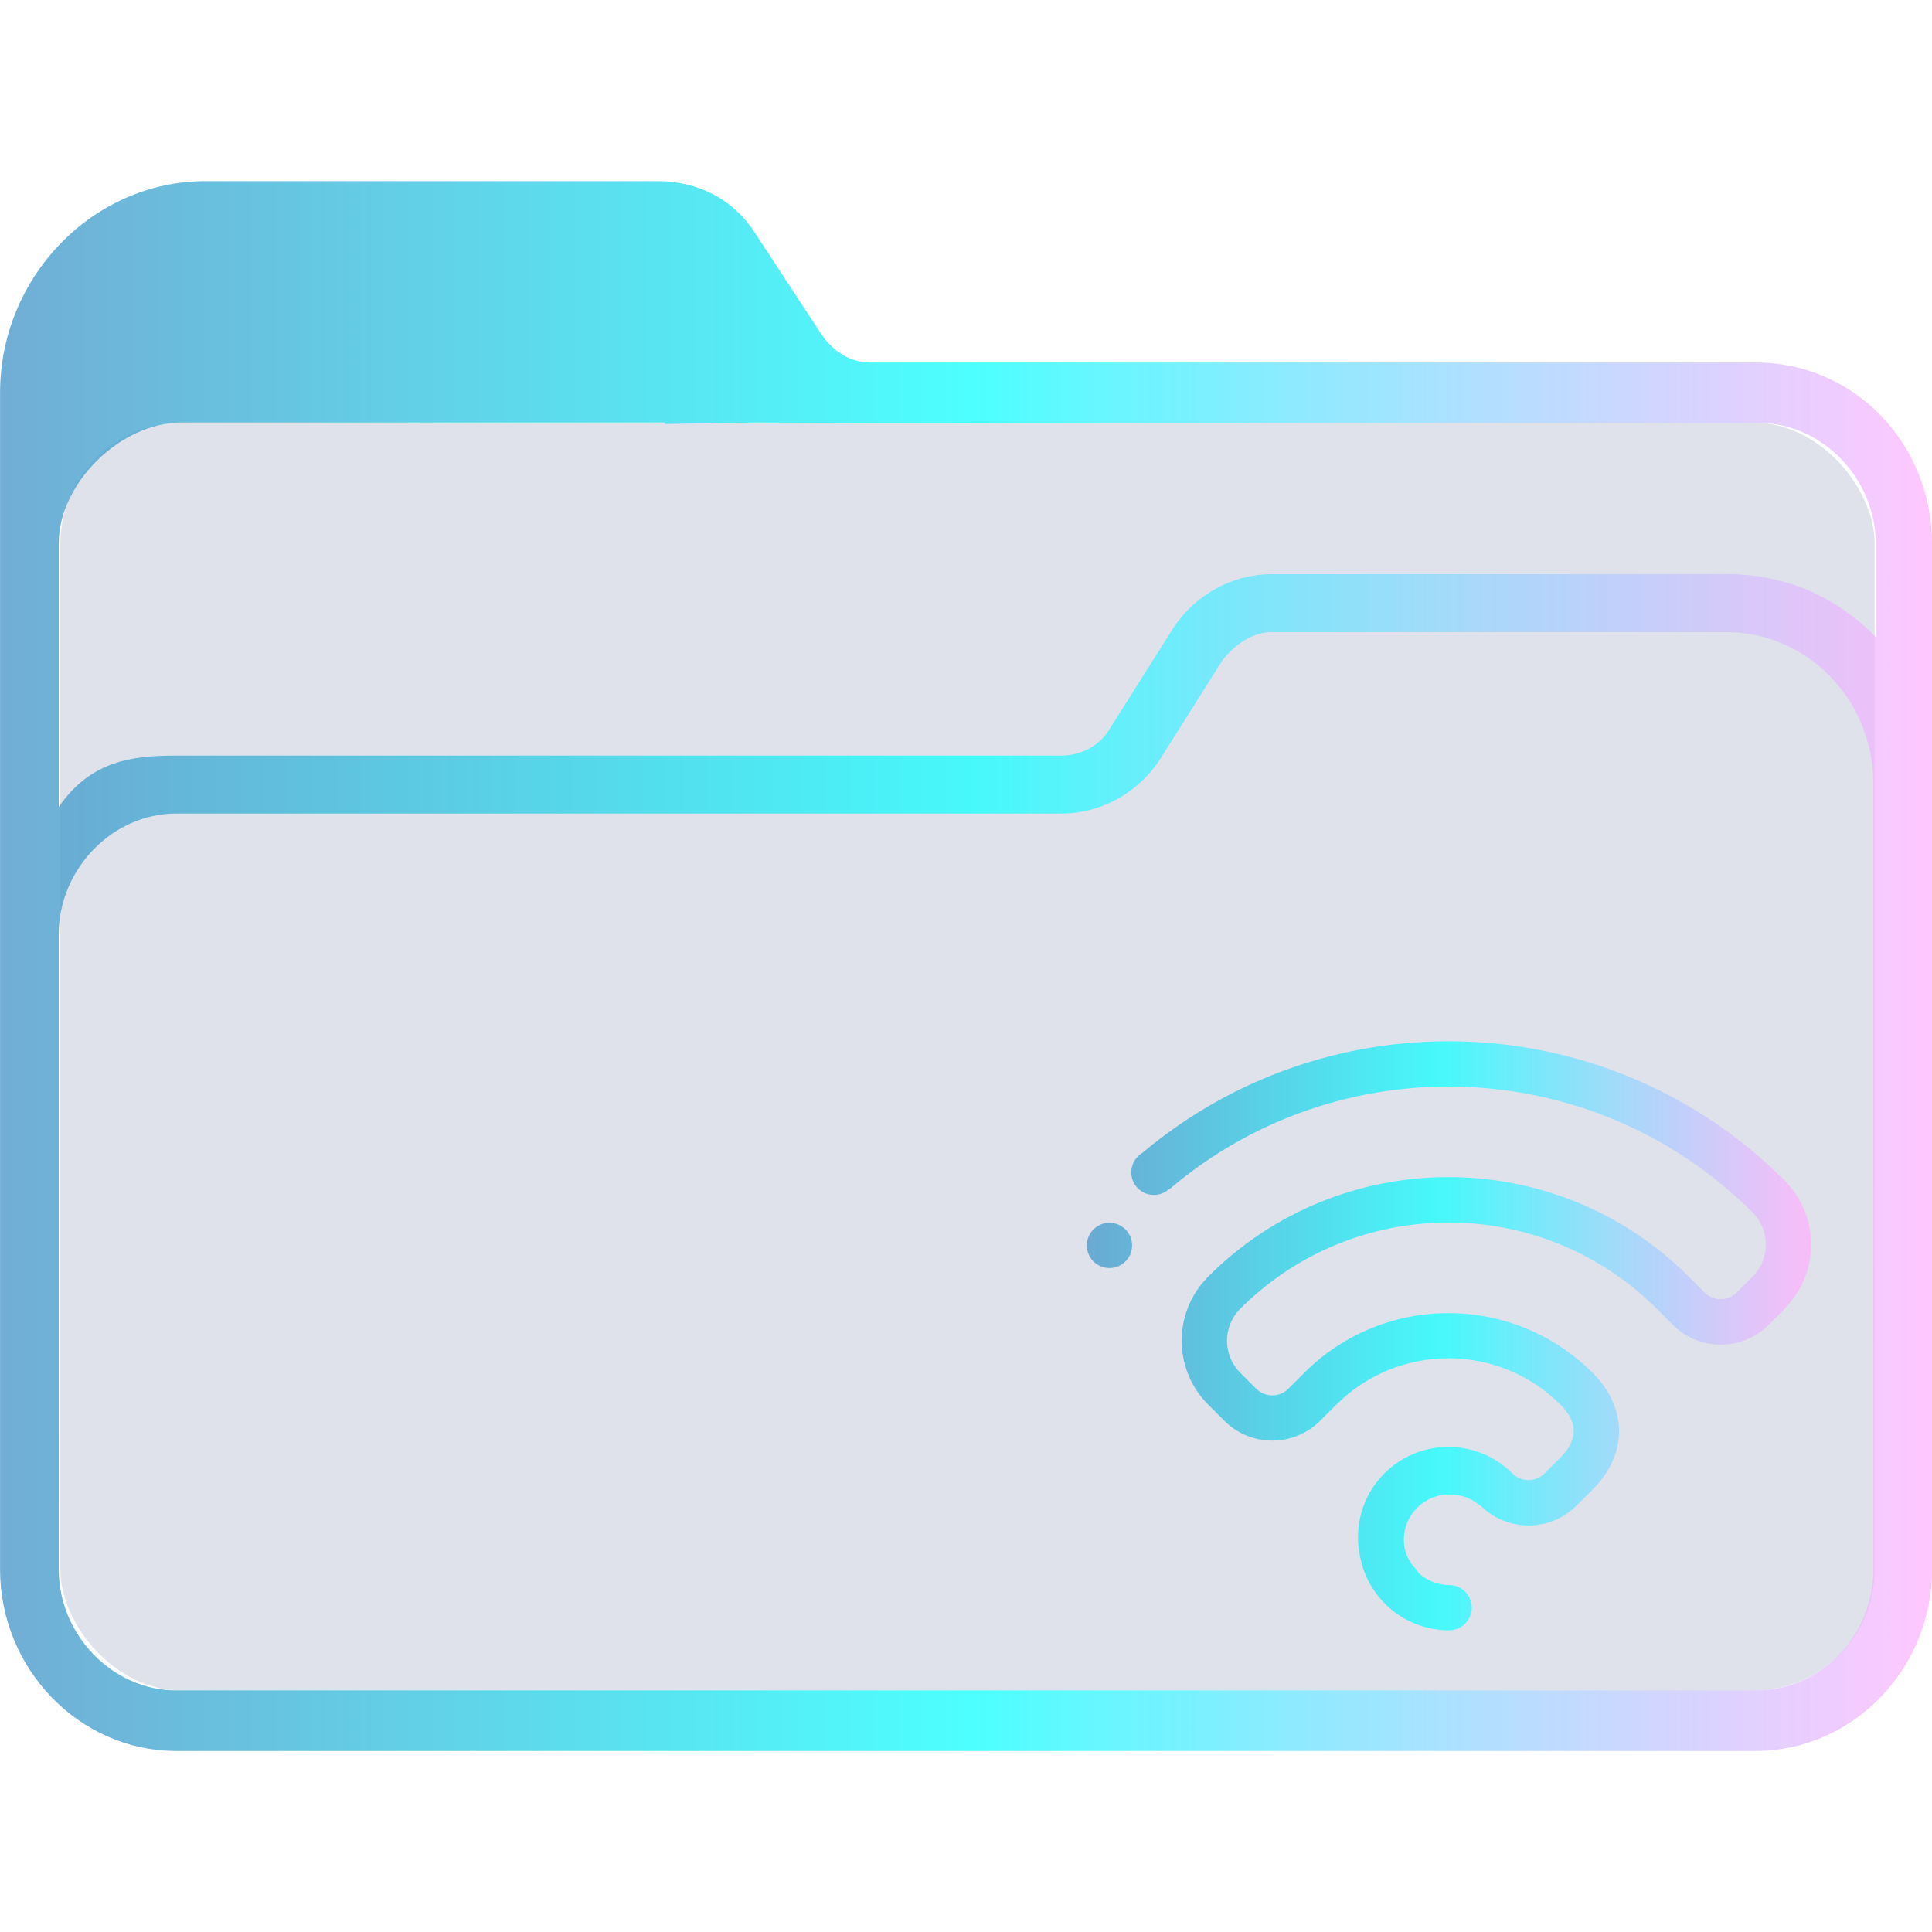 <?xml version="1.0" encoding="UTF-8" standalone="no"?>
<svg
   width="32"
   version="1.1"
   height="32"
   viewBox="0 0 32 32"
   id="svg17"
   sodipodi:docname="folder-network.svg"
   inkscape:version="1.1.1 (3bf5ae0d25, 2021-09-20)"
   xmlns:inkscape="http://www.inkscape.org/namespaces/inkscape"
   xmlns:sodipodi="http://sodipodi.sourceforge.net/DTD/sodipodi-0.dtd"
   xmlns:xlink="http://www.w3.org/1999/xlink"
   xmlns="http://www.w3.org/2000/svg"
   xmlns:svg="http://www.w3.org/2000/svg"
   xmlns:rdf="http://www.w3.org/1999/02/22-rdf-syntax-ns#"
   xmlns:cc="http://creativecommons.org/ns#"
   xmlns:dc="http://purl.org/dc/elements/1.1/">
  <sodipodi:namedview
     pagecolor="#ffffff"
     bordercolor="#666666"
     borderopacity="1"
     objecttolerance="10"
     gridtolerance="10"
     guidetolerance="10"
     inkscape:pageopacity="0"
     inkscape:pageshadow="2"
     inkscape:window-width="1920"
     inkscape:window-height="1007"
     id="namedview19"
     showgrid="false"
     inkscape:zoom="9.8125"
     inkscape:cx="-19.770701"
     inkscape:cy="5.5541401"
     inkscape:window-x="0"
     inkscape:window-y="0"
     inkscape:window-maximized="1"
     inkscape:current-layer="layer1"
     inkscape:pagecheckerboard="0" />
  <defs
     id="defs5455">
    <linearGradient
       inkscape:collect="always"
       xlink:href="#linearGradient2230"
       id="linearGradient2232"
       x1="384.571"
       y1="515.798"
       x2="448.571"
       y2="515.798"
       gradientUnits="userSpaceOnUse"
       gradientTransform="matrix(0.5,0,0,0.5,192.286,273.899)" />
    <linearGradient
       inkscape:collect="always"
       id="linearGradient2230">
      <stop
         style="stop-color:#4e99ca;stop-opacity:0.8"
         offset="0"
         id="stop2226" />
      <stop
         style="stop-color:#20ffff;stop-opacity:0.8"
         offset="0.505"
         id="stop2332" />
      <stop
         style="stop-color:#ffaeff;stop-opacity:0.69"
         offset="1"
         id="stop2228" />
    </linearGradient>
    <linearGradient
       inkscape:collect="always"
       xlink:href="#linearGradient2230"
       id="linearGradient1013"
       gradientUnits="userSpaceOnUse"
       gradientTransform="matrix(0.406,0,0,0.406,239.231,326.247)"
       x1="401.871"
       y1="520.798"
       x2="431.395"
       y2="520.798" />
  </defs>
  <g
     inkscape:label="Capa 1"
     inkscape:groupmode="layer"
     id="layer1"
     transform="translate(-384.571,-515.798)">
    <rect
       style="fill:#626f9d;fill-opacity:0.2;stroke:none;stroke-width:0.63"
       id="center-3"
       width="30.05"
       height="21"
       x="385.571"
       y="522.798"
       ry="2"
       rx="2.003" />
    <path
       d="m 413.655,521.803 h -14.663 c -0.324,0 -0.607,-0.167 -0.81,-0.459 l -1.094,-1.669 c -0.364,-0.584 -0.972,-0.877 -1.62,-0.877 h -7.494 c -1.863,0 -3.402,1.586 -3.402,3.506 v 19.49 c 0,1.628 1.296,3.005 2.916,3.005 h 12.598 v 0 0 0 0 0 0 0 h 0.972 v 0 0 0 0 0 0 0 0 0 h 12.598 c 1.58,0 2.916,-1.336 2.916,-3.005 v -16.986 c 0,-1.669 -1.296,-3.005 -2.916,-3.005 z M 401.057,544.798 v 0 h -0.972 v 0 0 z m 14.542,-3.005 c 0,1.085 -0.851,2.003 -1.944,2.003 h -26.167 c -1.053,0 -1.944,-0.918 -1.944,-2.003 l -2.9e-4,-6.719 v -3.798 c 0,-1.085 0.891,-2.003 1.944,-2.003 h 14.663 c 0.648,0 1.256,-0.334 1.62,-0.877 l 1.053,-1.669 c 0.203,-0.25 0.486,-0.459 0.81,-0.459 h 7.534 c 1.337,0 2.431,1.127 2.431,2.504 v 5.467 z m -2.431,-16.485 h -7.534 c -0.648,0 -1.256,0.334 -1.62,0.877 l -1.053,1.669 c -0.162,0.292 -0.486,0.459 -0.81,0.459 h -14.663 c -0.729,0 -1.417,0.085 -1.944,0.851 v -4.367 c 0,-1 1.028,-2 2.028,-2 h 8 l 0.021,0.023 1.479,-0.023 1.961,0.006 h 14.663 c 1.053,0 1.944,0.918 1.944,2.003 v 1.544 c -0.648,-0.668 -1.498,-1.043 -2.471,-1.043 z"
       id="path64"
       sodipodi:nodetypes="csccsssssccccccccccccccccccsssccccccccccssccsssccssscccsccscccccccssscc"
       style="fill:url(#linearGradient2232);fill-opacity:1;stroke-width:0.073" />
    <path
       d="m 414.132,537.475 -0.265,0.265 c -0.439,0.44 -1.152,0.44 -1.591,0 l -0.265,-0.265 c -1.905,-1.905 -4.992,-1.905 -6.897,0 -0.293,0.293 -0.293,0.768 0,1.061 l 0.265,0.265 c 0.147,0.146 0.384,0.146 0.53,0 0.024,-0.024 0.184,-0.184 0.265,-0.265 1.319,-1.318 3.456,-1.318 4.775,0 0.586,0.586 0.586,1.348 0,1.934 l -0.265,0.265 c -0.438,0.438 -1.147,0.439 -1.587,0.004 h -0.009 c -0.127,-0.115 -0.299,-0.188 -0.515,-0.188 -0.414,0 -0.75,0.336 -0.75,0.75 0,0.051 0.005,0.101 0.015,0.15 0.001,0.006 0.003,0.011 0.005,0.017 0.007,0.029 0.017,0.057 0.026,0.085 0.037,0.088 0.09,0.171 0.162,0.242 0.017,0.017 0.025,0.039 0.038,0.058 0.133,0.122 0.309,0.198 0.504,0.198 0.207,0 0.375,0.168 0.375,0.375 0,0.207 -0.168,0.375 -0.375,0.375 -0.727,0 -1.333,-0.517 -1.471,-1.203 -0.111,-0.486 0.019,-1.016 0.398,-1.395 0.586,-0.586 1.536,-0.586 2.122,0 0.147,0.147 0.384,0.147 0.531,0 l 0.265,-0.265 c 0.293,-0.293 0.293,-0.58 0,-0.874 -1.025,-1.025 -2.688,-1.025 -3.714,0 l -0.265,0.265 c -0.44,0.44 -1.152,0.44 -1.591,0 l -0.265,-0.265 c -0.549,-0.549 -0.584,-1.418 -0.103,-2.008 0.036,-0.037 0.067,-0.077 0.103,-0.114 2.197,-2.197 5.76,-2.197 7.957,0 0.037,0.037 0.23,0.228 0.265,0.265 0.147,0.146 0.384,0.146 0.53,0 l 0.265,-0.265 c 0.293,-0.293 0.293,-0.768 0,-1.061 -2.649,-2.649 -6.864,-2.775 -9.664,-0.382 l -0.004,-0.005 c -0.066,0.059 -0.153,0.096 -0.249,0.096 -0.207,0 -0.375,-0.168 -0.375,-0.375 0,-0.138 0.075,-0.257 0.185,-0.322 3.095,-2.607 7.722,-2.458 10.637,0.457 0.586,0.586 0.586,1.536 0,2.122 z m -11.185,-0.674 c -0.207,0 -0.375,-0.168 -0.375,-0.375 0,-0.207 0.168,-0.375 0.375,-0.375 0.207,0 0.375,0.168 0.375,0.375 0,0.207 -0.168,0.375 -0.375,0.375 z"
       id="path2-7"
       style="fill:url(#linearGradient1013);fill-opacity:1;stroke-width:0.023" />
  </g>
</svg>
